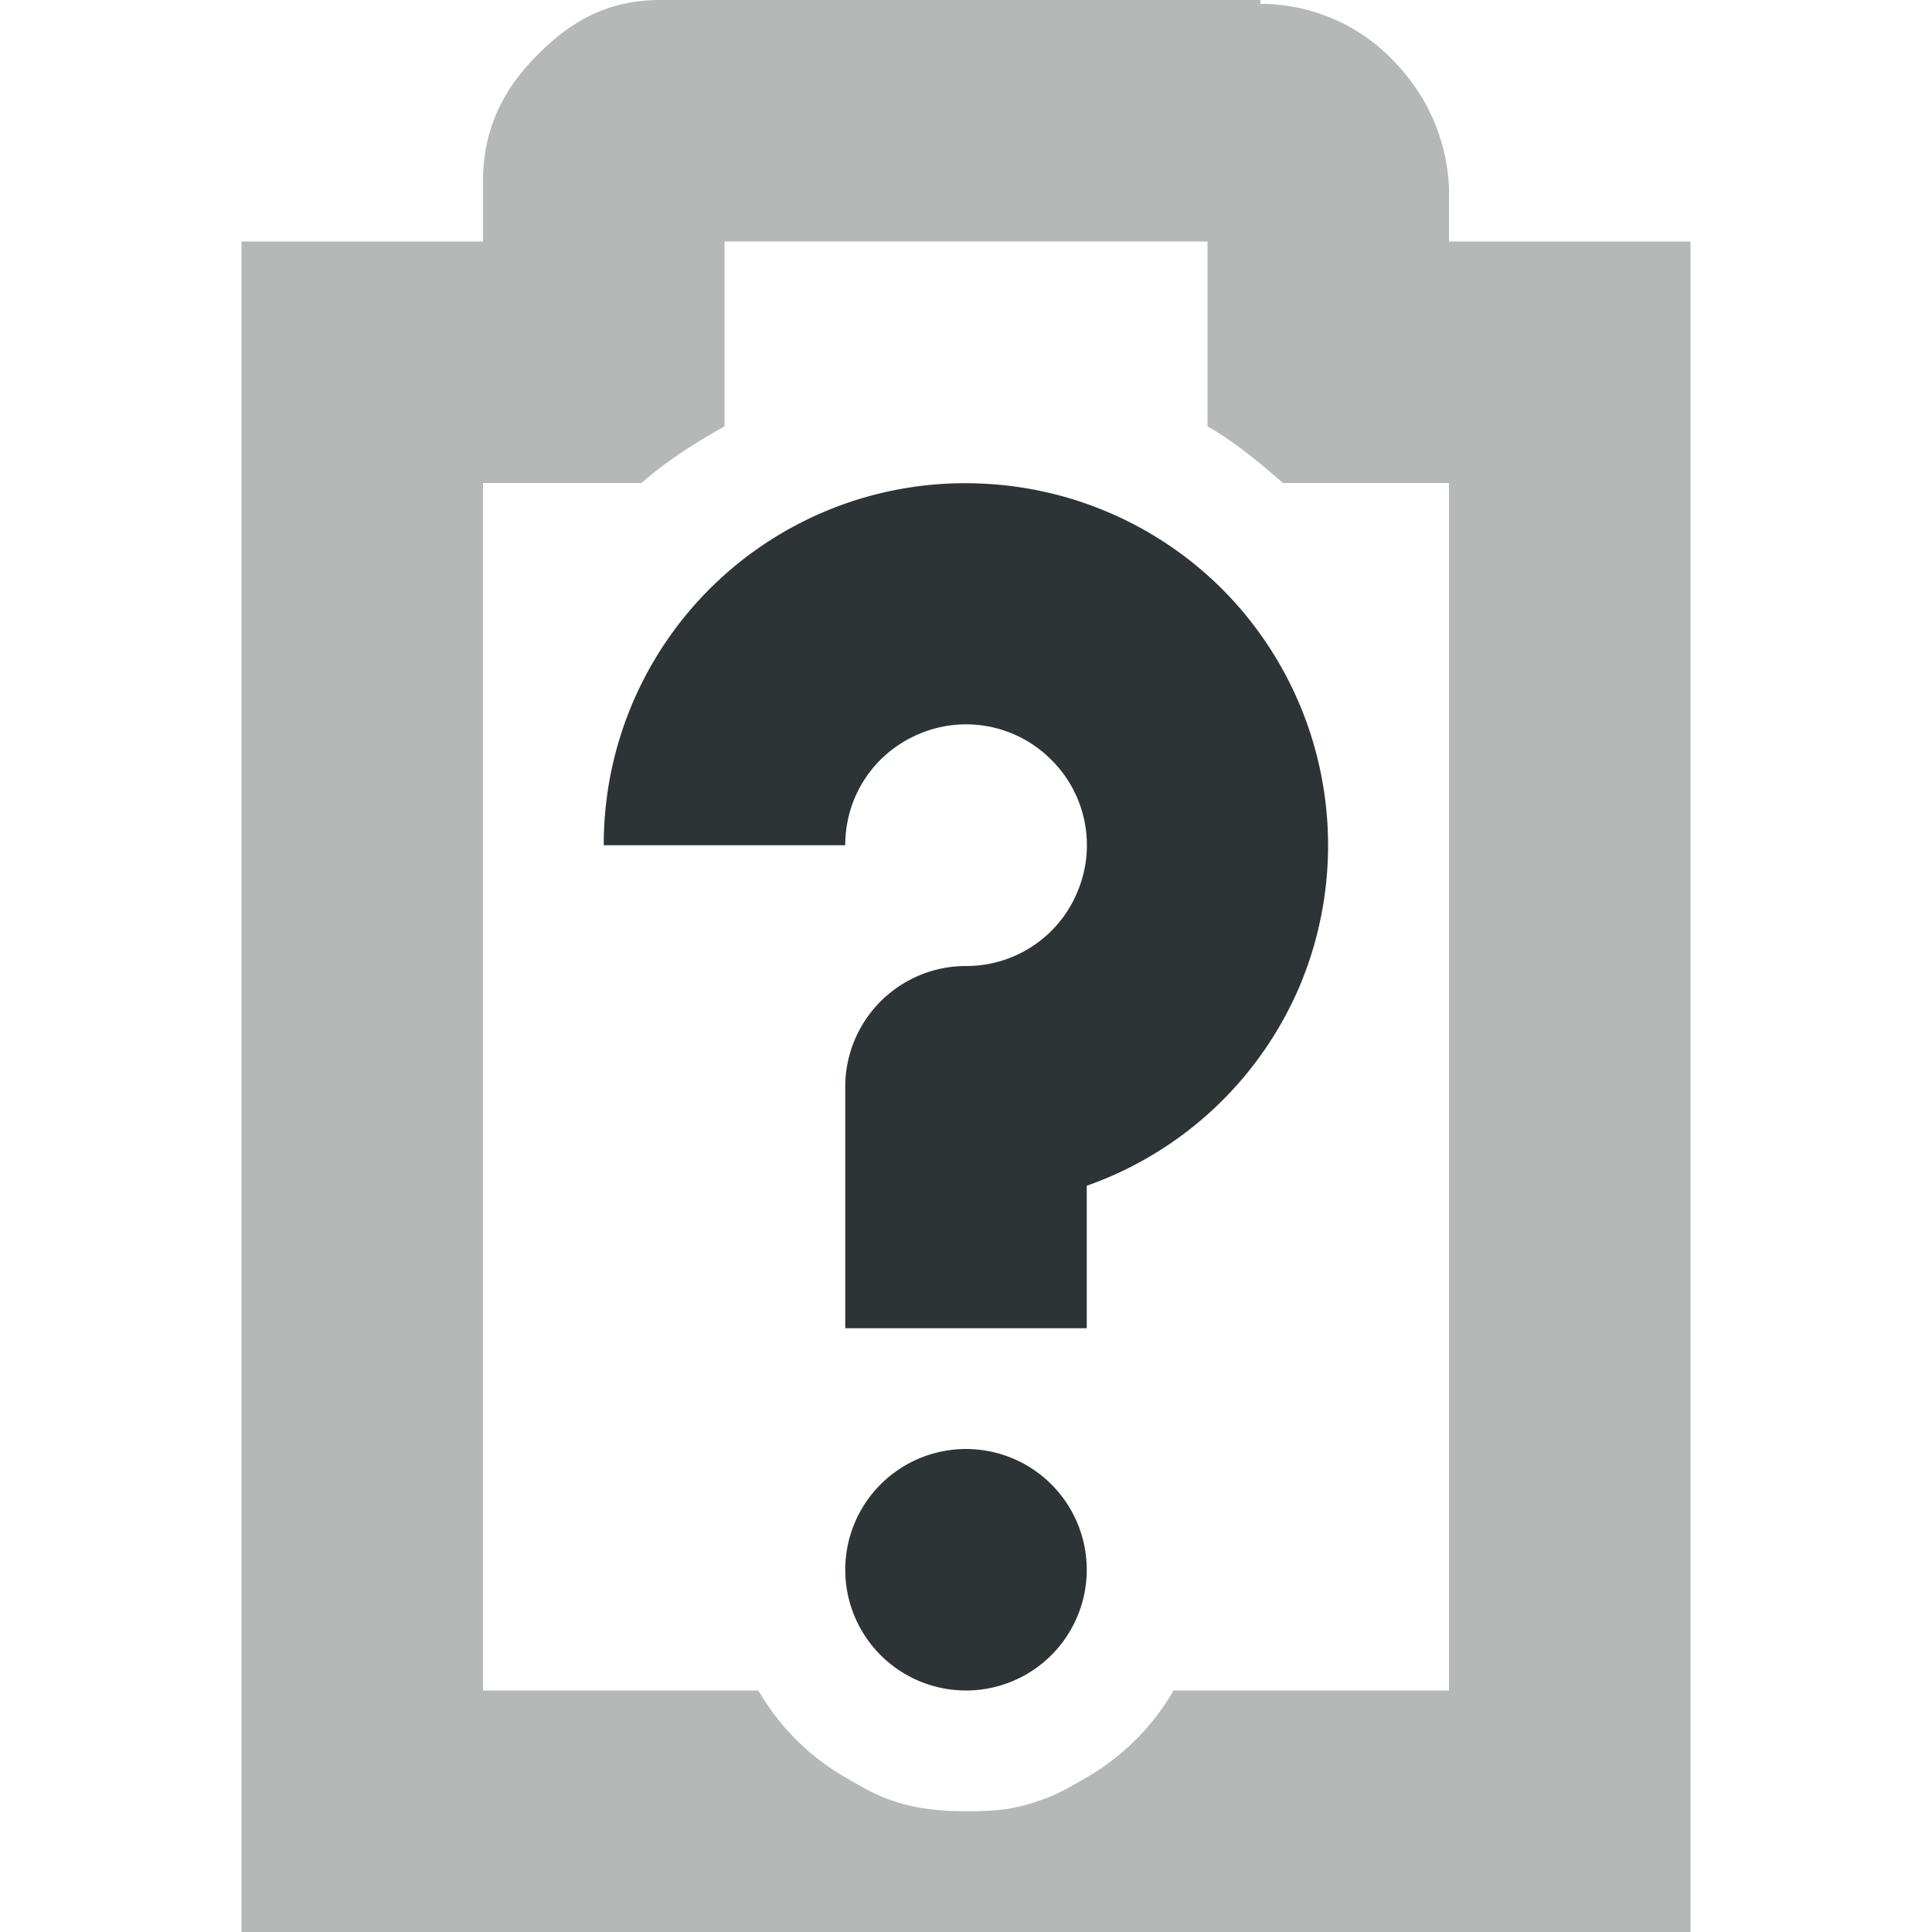 <svg xmlns="http://www.w3.org/2000/svg" viewBox="0 0 16 16"><g font-weight="400" fill="#2e3436"><path d="M5.469 0c-.492 0-.796.228-1.032.469C4.202.709 4 1.028 4 1.5V2H2v14h12V2h-2v-.438a1.58 1.58 0 00-.406-1 1.523 1.523 0 00-1.156-.53V0h-.063zM6 2h4v1.531c.23.132.426.296.625.469H12v10H9.719a1.967 1.967 0 01-.719.719c-.12.07-.241.142-.375.187-.031.01-.062.023-.094.031a2.03 2.03 0 01-.125.032c-.13.027-.27.031-.406.031-.181 0-.364-.016-.531-.063-.032-.008-.063-.02-.094-.03-.132-.045-.256-.119-.375-.188A1.967 1.967 0 016.281 14H4V4h1.313c.209-.184.442-.331.687-.469V3z" style="line-height:normal;-inkscape-font-specification:Sans;text-indent:0;text-align:start;text-decoration-line:none;text-transform:none;marker:none" color="#bebebe" font-family="Sans" overflow="visible" opacity=".35"/><path d="M8.152 4.006A2.992 2.992 0 005 7h2c0-.407.24-.768.617-.924a.994.994 0 011.09.217.994.994 0 01.217 1.09A.994.994 0 018 8a1 1 0 00-1 1v2h2V9.82a2.998 2.998 0 001.771-1.672 3.006 3.006 0 00-.65-3.27 3.001 3.001 0 00-1.969-.872zM8 12a1 1 0 00-1 1 1 1 0 001 1 1 1 0 001-1 1 1 0 00-1-1z" style="line-height:normal;font-variant-ligatures:normal;font-variant-position:normal;font-variant-caps:normal;font-variant-numeric:normal;font-variant-alternates:normal;font-feature-settings:normal;text-indent:0;text-align:start;text-decoration-line:none;text-decoration-style:solid;text-decoration-color:#000;text-transform:none;text-orientation:mixed;white-space:normal;shape-padding:0;isolation:auto;mix-blend-mode:normal;solid-color:#000;solid-opacity:1" color="#000" font-family="sans-serif" overflow="visible"/></g></svg>